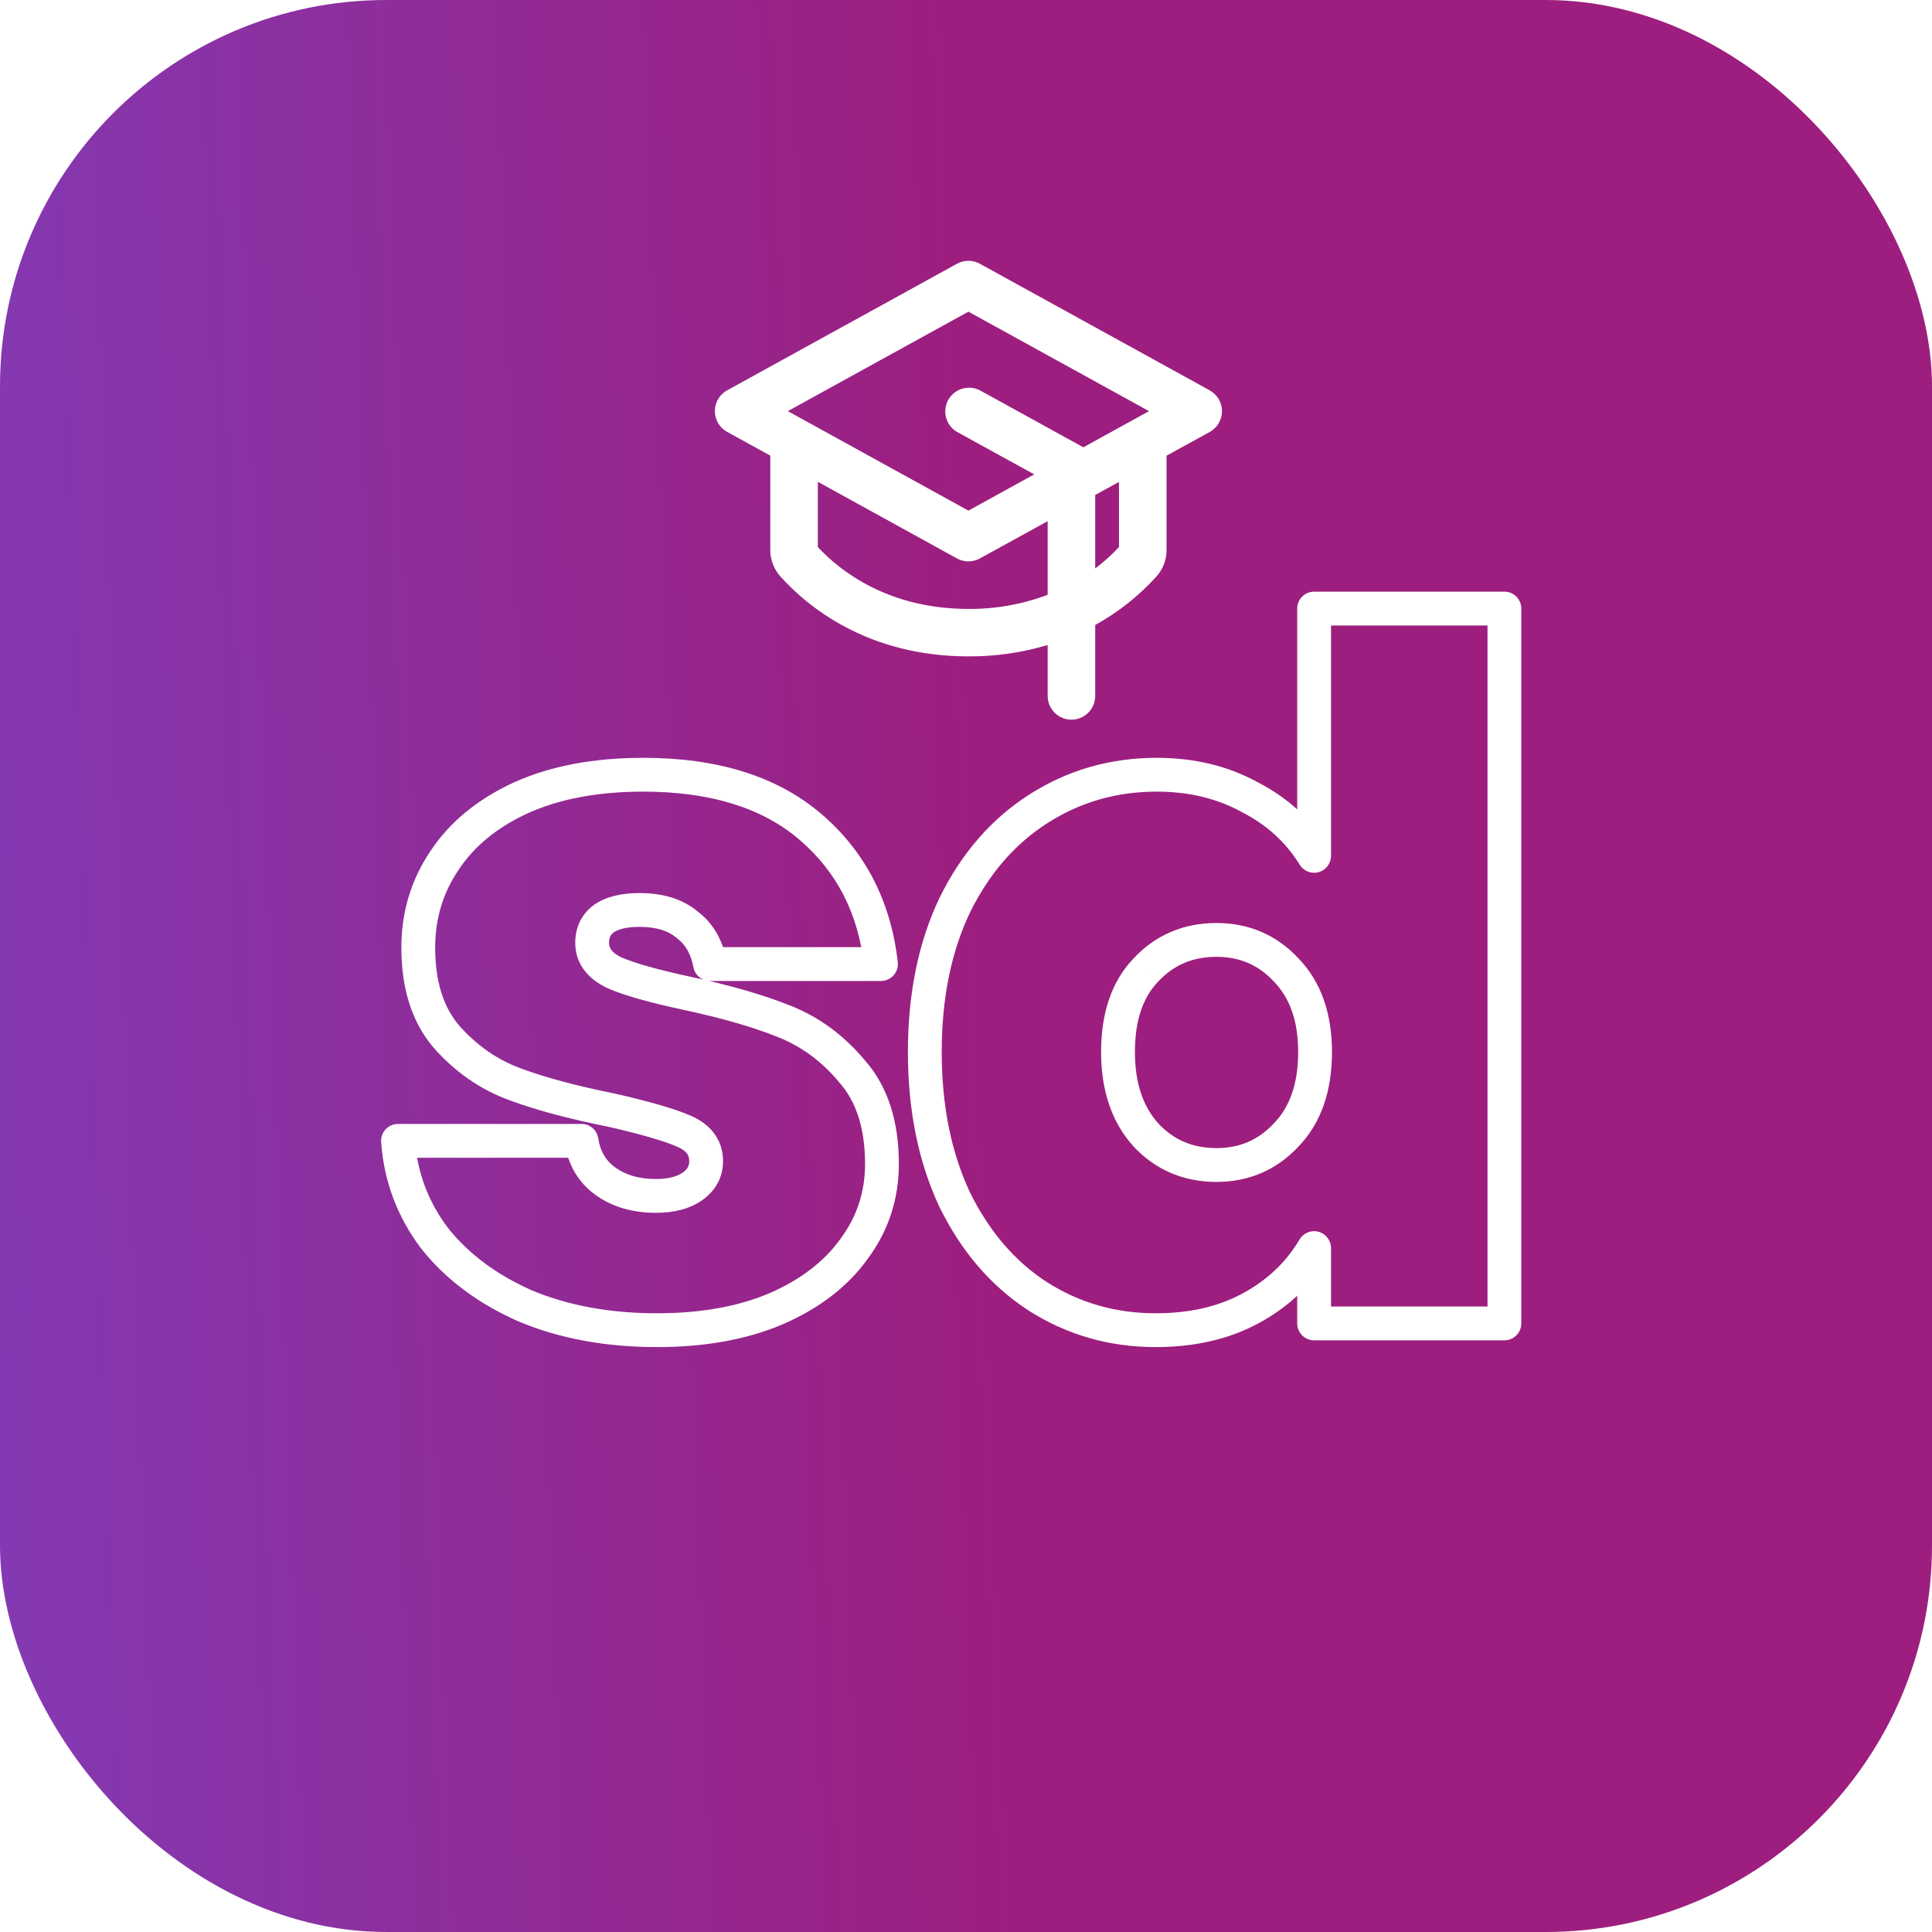 <svg width="400" height="400" viewBox="0 0 400 400" fill="none" xmlns="http://www.w3.org/2000/svg">
<g id="student-dojo-logo">
<rect width="400" height="400" rx="80" fill="url(#paint0_linear_1_2)"/>
<g id="text">
<g id="logo-text" filter="url(#filter1_i_1_2)">
<path d="M108.8 266.4L107.389 269.603C107.41 269.612 107.432 269.622 107.454 269.631L108.8 266.4ZM90 252.4L87.207 254.51C87.225 254.533 87.243 254.556 87.261 254.579L90 252.4ZM82.4 232.2V228.7C81.428 228.7 80.501 229.104 79.838 229.815C79.176 230.526 78.84 231.48 78.909 232.449L82.4 232.2ZM120.4 232.2L123.862 231.687C123.608 229.971 122.135 228.7 120.4 228.7V232.2ZM141.6 230.2L142.996 226.99L142.996 226.99L141.6 230.2ZM126.4 225.8L127.173 222.386C127.144 222.38 127.115 222.374 127.086 222.368L126.4 225.8ZM106.4 220.4L105.171 223.677L105.171 223.677L106.4 220.4ZM92.4 210.6L89.737 212.871C89.75 212.886 89.763 212.901 89.776 212.916L92.4 210.6ZM92 174.2L94.901 176.158C94.908 176.147 94.916 176.136 94.923 176.125L92 174.2ZM107.8 161.2L106.356 158.012C106.349 158.015 106.341 158.019 106.333 158.022L107.8 161.2ZM167.8 167.2L165.522 169.857L165.522 169.857L167.8 167.2ZM182.4 195.6V199.1C183.397 199.1 184.347 198.675 185.011 197.931C185.675 197.187 185.99 196.196 185.878 195.205L182.4 195.6ZM147 195.6L143.559 196.237C143.866 197.896 145.313 199.1 147 199.1V195.6ZM142.2 187.4L139.959 190.089C140.013 190.133 140.068 190.176 140.124 190.218L142.2 187.4ZM125 186.2L123.008 183.322C122.971 183.348 122.935 183.373 122.9 183.4L125 186.2ZM127.2 197.4L125.69 200.557C125.728 200.576 125.766 200.593 125.804 200.61L127.2 197.4ZM142 201.6L141.262 205.021L141.27 205.023L142 201.6ZM162.2 207.4L160.9 210.65C160.909 210.653 160.918 210.657 160.928 210.661L162.2 207.4ZM176.4 217.8L173.711 220.041C173.734 220.068 173.757 220.094 173.78 220.121L176.4 217.8ZM176.8 254.6L173.991 252.512C173.98 252.527 173.968 252.543 173.957 252.559L176.8 254.6ZM160.6 267L161.964 270.223C161.974 270.219 161.983 270.215 161.993 270.211L160.6 267ZM136 267.9C126.252 267.9 117.654 266.297 110.146 263.169L107.454 269.631C115.946 273.169 125.482 274.9 136 274.9V267.9ZM110.211 263.197C102.787 259.925 97.004 255.583 92.739 250.221L87.261 254.579C92.329 260.951 99.08 265.941 107.389 269.603L110.211 263.197ZM92.793 250.29C88.665 244.827 86.376 238.739 85.891 231.951L78.909 232.449C79.491 240.594 82.268 247.973 87.207 254.51L92.793 250.29ZM82.4 235.7H120.4V228.7H82.4V235.7ZM116.938 232.713C117.601 237.192 119.744 240.861 123.366 243.448L127.434 237.752C125.456 236.339 124.265 234.408 123.862 231.687L116.938 232.713ZM123.366 243.448C126.871 245.952 131.087 247.1 135.8 247.1V240.1C132.246 240.1 129.529 239.248 127.434 237.752L123.366 243.448ZM135.8 247.1C139.45 247.1 142.781 246.343 145.434 244.448L141.366 238.752C140.286 239.523 138.55 240.1 135.8 240.1V247.1ZM145.434 244.448C148.14 242.516 149.7 239.76 149.7 236.4H142.7C142.7 237.307 142.394 238.018 141.366 238.752L145.434 244.448ZM149.7 236.4C149.7 234.319 149.115 232.355 147.861 230.665C146.635 229.013 144.927 227.83 142.996 226.99L140.204 233.41C141.34 233.903 141.931 234.421 142.239 234.835C142.518 235.212 142.7 235.681 142.7 236.4H149.7ZM142.996 226.99C139.607 225.517 134.266 223.992 127.173 222.386L125.627 229.214C132.668 230.808 137.46 232.216 140.204 233.41L142.996 226.99ZM127.086 222.368C119.199 220.791 112.728 219.035 107.629 217.123L105.171 223.677C110.738 225.765 117.601 227.609 125.714 229.232L127.086 222.368ZM107.629 217.123C102.865 215.337 98.669 212.415 95.024 208.284L89.776 212.916C94.131 217.852 99.268 221.463 105.171 223.677L107.629 217.123ZM95.063 208.329C91.881 204.598 90.1 199.353 90.1 192.2H83.1C83.1 200.513 85.186 207.536 89.737 212.871L95.063 208.329ZM90.1 192.2C90.1 186.204 91.706 180.891 94.901 176.158L89.099 172.242C85.094 178.175 83.1 184.862 83.1 192.2H90.1ZM94.923 176.125C98.108 171.289 102.826 167.351 109.267 164.378L106.333 158.022C98.907 161.449 93.092 166.178 89.077 172.275L94.923 176.125ZM109.244 164.388C115.751 161.442 123.701 159.9 133.2 159.9V152.9C122.966 152.9 113.982 154.558 106.356 158.012L109.244 164.388ZM133.2 159.9C147.307 159.9 157.938 163.357 165.522 169.857L170.078 164.543C160.862 156.643 148.427 152.9 133.2 152.9V159.9ZM165.522 169.857C173.203 176.441 177.682 185.076 178.922 195.995L185.878 195.205C184.452 182.658 179.197 172.359 170.078 164.543L165.522 169.857ZM182.4 192.1H147V199.1H182.4V192.1ZM150.441 194.963C149.641 190.642 147.641 187.062 144.276 184.582L140.124 190.218C141.826 191.472 143.025 193.358 143.559 196.237L150.441 194.963ZM144.441 184.711C141.233 182.038 137.085 180.9 132.4 180.9V187.9C135.981 187.9 138.367 188.762 139.959 190.089L144.441 184.711ZM132.4 180.9C128.834 180.9 125.558 181.557 123.008 183.322L126.992 189.078C127.909 188.443 129.566 187.9 132.4 187.9V180.9ZM122.9 183.4C120.352 185.311 119.1 188.051 119.1 191.2H126.1C126.1 190.083 126.448 189.489 127.1 189L122.9 183.4ZM119.1 191.2C119.1 195.608 121.808 198.701 125.69 200.557L128.71 194.243C126.459 193.166 126.1 192.125 126.1 191.2H119.1ZM125.804 200.61C129.206 202.089 134.424 203.546 141.262 205.021L142.738 198.179C135.976 196.72 131.327 195.378 128.596 194.19L125.804 200.61ZM141.27 205.023C149.287 206.732 155.813 208.615 160.9 210.65L163.5 204.15C157.92 201.918 150.979 199.935 142.73 198.177L141.27 205.023ZM160.928 210.661C165.808 212.565 170.064 215.664 173.711 220.041L179.089 215.559C174.736 210.336 169.525 206.502 163.472 204.139L160.928 210.661ZM173.78 220.121C177.192 223.973 179.1 229.455 179.1 237H186.1C186.1 228.278 183.875 220.961 179.02 215.479L173.78 220.121ZM179.1 237C179.1 242.788 177.405 247.921 173.991 252.512L179.609 256.688C183.928 250.879 186.1 244.279 186.1 237H179.1ZM173.957 252.559C170.661 257.15 165.812 260.923 159.207 263.789L161.993 270.211C169.522 266.944 175.472 262.45 179.643 256.641L173.957 252.559ZM159.236 263.777C152.83 266.487 145.115 267.9 136 267.9V274.9C145.819 274.9 154.503 273.38 161.964 270.223L159.236 263.777ZM197.672 183.4L194.532 181.854C194.525 181.867 194.519 181.88 194.513 181.893L197.672 183.4ZM215.072 163.4L213.193 160.447L213.193 160.447L215.072 163.4ZM258.672 161L256.991 164.07C257.02 164.086 257.049 164.101 257.078 164.116L258.672 161ZM272.072 173.2L269.091 175.034C269.912 176.368 271.518 176.994 273.025 176.568C274.532 176.141 275.572 174.766 275.572 173.2H272.072ZM272.072 122V118.5C270.139 118.5 268.572 120.067 268.572 122H272.072ZM311.472 122H314.972C314.972 120.067 313.405 118.5 311.472 118.5V122ZM311.472 270V273.5C313.405 273.5 314.972 271.933 314.972 270H311.472ZM272.072 270H268.572C268.572 271.933 270.139 273.5 272.072 273.5V270ZM272.072 254.4H275.572C275.572 252.822 274.516 251.439 272.993 251.023C271.471 250.608 269.859 251.263 269.057 252.622L272.072 254.4ZM259.072 266.8L257.391 263.73L259.072 266.8ZM214.872 264.4L212.968 267.337C212.976 267.342 212.985 267.348 212.993 267.353L214.872 264.4ZM197.672 244.4L194.504 245.888C194.513 245.907 194.522 245.927 194.532 245.946L197.672 244.4ZM266.272 196.8L263.716 199.191C263.729 199.205 263.743 199.22 263.757 199.234L266.272 196.8ZM237.272 196.8L239.788 199.233C239.802 199.219 239.815 199.205 239.828 199.191L237.272 196.8ZM237.272 231L234.678 233.35C234.691 233.364 234.703 233.378 234.716 233.391L237.272 231ZM266.272 231L263.757 228.566C263.743 228.58 263.729 228.595 263.716 228.609L266.272 231ZM194.972 213.8C194.972 202.615 196.964 193.015 200.831 184.907L194.513 181.893C190.113 191.118 187.972 201.785 187.972 213.8H194.972ZM200.812 184.946C204.828 176.789 210.218 170.638 216.951 166.353L213.193 160.447C205.259 165.496 199.049 172.678 194.532 181.854L200.812 184.946ZM216.951 166.353C223.706 162.054 231.185 159.9 239.472 159.9V152.9C229.892 152.9 221.104 155.413 213.193 160.447L216.951 166.353ZM239.472 159.9C246.16 159.9 251.969 161.32 256.991 164.07L260.353 157.93C254.175 154.547 247.183 152.9 239.472 152.9V159.9ZM257.078 164.116C262.273 166.774 266.246 170.411 269.091 175.034L275.053 171.366C271.498 165.589 266.538 161.093 260.266 157.884L257.078 164.116ZM275.572 173.2V122H268.572V173.2H275.572ZM272.072 125.5H311.472V118.5H272.072V125.5ZM307.972 122V270H314.972V122H307.972ZM311.472 266.5H272.072V273.5H311.472V266.5ZM275.572 270V254.4H268.572V270H275.572ZM269.057 252.622C266.329 257.248 262.471 260.948 257.391 263.73L260.753 269.87C266.873 266.519 271.681 261.952 275.087 256.178L269.057 252.622ZM257.391 263.73C252.396 266.465 246.396 267.9 239.272 267.9V274.9C247.348 274.9 254.548 273.268 260.753 269.87L257.391 263.73ZM239.272 267.9C230.985 267.9 223.506 265.746 216.751 261.447L212.993 267.353C220.904 272.387 229.692 274.9 239.272 274.9V267.9ZM216.776 261.463C210.17 257.182 204.836 251.027 200.812 242.854L194.532 245.946C199.042 255.106 205.174 262.285 212.968 267.337L216.776 261.463ZM200.84 242.912C196.963 234.659 194.972 224.984 194.972 213.8H187.972C187.972 225.816 190.114 236.541 194.504 245.888L200.84 242.912ZM275.772 213.8C275.772 205.932 273.568 199.306 268.787 194.366L263.757 199.234C266.976 202.56 268.772 207.268 268.772 213.8H275.772ZM268.828 194.409C264.29 189.558 258.56 187.1 251.872 187.1V194.1C256.651 194.1 260.521 195.775 263.716 199.191L268.828 194.409ZM251.872 187.1C245.076 187.1 239.271 189.54 234.716 194.409L239.828 199.191C243.006 195.794 246.934 194.1 251.872 194.1V187.1ZM234.755 194.367C230.077 199.207 227.972 205.857 227.972 213.8H234.972C234.972 207.076 236.733 202.393 239.788 199.233L234.755 194.367ZM227.972 213.8C227.972 221.642 230.092 228.29 234.678 233.35L239.865 228.65C236.718 225.177 234.972 220.358 234.972 213.8H227.972ZM234.716 233.391C239.271 238.26 245.076 240.7 251.872 240.7V233.7C246.934 233.7 243.006 232.006 239.828 228.609L234.716 233.391ZM251.872 240.7C258.56 240.7 264.29 238.242 268.828 233.391L263.716 228.609C260.521 232.024 256.651 233.7 251.872 233.7V240.7ZM268.787 233.434C273.579 228.482 275.772 221.781 275.772 213.8H268.772C268.772 220.486 266.964 225.251 263.757 228.566L268.787 233.434Z" fill="white"/>
</g>
<g id="grad-cap-icon" filter="url(#filter2_i_1_2)">
<path d="M250.461 76.818L202.879 50.612C202.151 50.211 201.332 50 200.5 50C199.668 50 198.849 50.211 198.121 50.612L150.539 76.818C149.77 77.243 149.129 77.866 148.682 78.622C148.236 79.379 148 80.24 148 81.118C148 81.996 148.236 82.857 148.682 83.614C149.129 84.37 149.77 84.993 150.539 85.417L159.481 90.331V109.888C159.478 111.901 160.222 113.844 161.569 115.342C167.123 121.537 179.58 131.897 200.5 131.897C206.056 131.927 211.585 131.133 216.907 129.542V140.086C216.907 141.389 217.426 142.639 218.349 143.561C219.272 144.482 220.524 145 221.83 145C223.135 145 224.387 144.482 225.31 143.561C226.233 142.639 226.752 141.389 226.752 140.086V125.394C231.506 122.773 235.791 119.382 239.431 115.358C240.778 113.86 241.522 111.917 241.519 109.904V90.347L250.461 85.434C251.23 85.009 251.871 84.386 252.318 83.63C252.764 82.874 253 82.012 253 81.134C253 80.257 252.764 79.395 252.318 78.639C251.871 77.883 251.23 77.26 250.461 76.835V76.818ZM200.5 60.529L237.893 81.122L224.291 88.615C224.265 88.6 224.241 88.584 224.217 88.566L202.887 76.818C201.749 76.231 200.425 76.11 199.198 76.481C197.972 76.853 196.939 77.688 196.319 78.808C195.699 79.928 195.541 81.245 195.879 82.48C196.217 83.714 197.025 84.768 198.129 85.417L214.126 94.217L200.5 101.719L163.107 81.122L200.5 60.529ZM200.5 122.069C183.92 122.069 173.981 114.261 169.326 109.265V95.752L198.121 111.616C198.849 112.017 199.668 112.228 200.5 112.228C201.332 112.228 202.151 112.017 202.879 111.616L216.907 103.905V119.15C211.666 121.127 206.103 122.117 200.5 122.069ZM231.674 109.265C230.165 110.88 228.518 112.361 226.752 113.692V98.48L231.674 95.769V109.265Z" fill="white"/>
</g>
</g>
</g>
<defs>
<filter id="filter1_i_1_2" x="78.9" y="118.5" width="236.072" height="160.4" filterUnits="userSpaceOnUse" color-interpolation-filters="sRGB">
<feFlood flood-opacity="0" result="BackgroundImageFix"/>
<feBlend mode="normal" in="SourceGraphic" in2="BackgroundImageFix" result="shape"/>
<feColorMatrix in="SourceAlpha" type="matrix" values="0 0 0 0 0 0 0 0 0 0 0 0 0 0 0 0 0 0 127 0" result="hardAlpha"/>
<feOffset dy="4"/>
<feGaussianBlur stdDeviation="2"/>
<feComposite in2="hardAlpha" operator="arithmetic" k2="-1" k3="1"/>
<feColorMatrix type="matrix" values="0 0 0 0 0 0 0 0 0 0 0 0 0 0 0 0 0 0 0.25 0"/>
<feBlend mode="normal" in2="shape" result="effect1_innerShadow_1_2"/>
</filter>
<filter id="filter2_i_1_2" x="148" y="50" width="105" height="99" filterUnits="userSpaceOnUse" color-interpolation-filters="sRGB">
<feFlood flood-opacity="0" result="BackgroundImageFix"/>
<feBlend mode="normal" in="SourceGraphic" in2="BackgroundImageFix" result="shape"/>
<feColorMatrix in="SourceAlpha" type="matrix" values="0 0 0 0 0 0 0 0 0 0 0 0 0 0 0 0 0 0 127 0" result="hardAlpha"/>
<feOffset dy="4"/>
<feGaussianBlur stdDeviation="2"/>
<feComposite in2="hardAlpha" operator="arithmetic" k2="-1" k3="1"/>
<feColorMatrix type="matrix" values="0 0 0 0 0 0 0 0 0 0 0 0 0 0 0 0 0 0 0.25 0"/>
<feBlend mode="normal" in2="shape" result="effect1_innerShadow_1_2"/>
</filter>
<linearGradient id="paint0_linear_1_2" x1="-10" y1="200" x2="414.45" y2="184.715" gradientUnits="userSpaceOnUse">
<stop stop-color="#833AB4"/>
<stop offset="0.505" stop-color="#9D1E7E"/>
</linearGradient>
</defs>
</svg>
